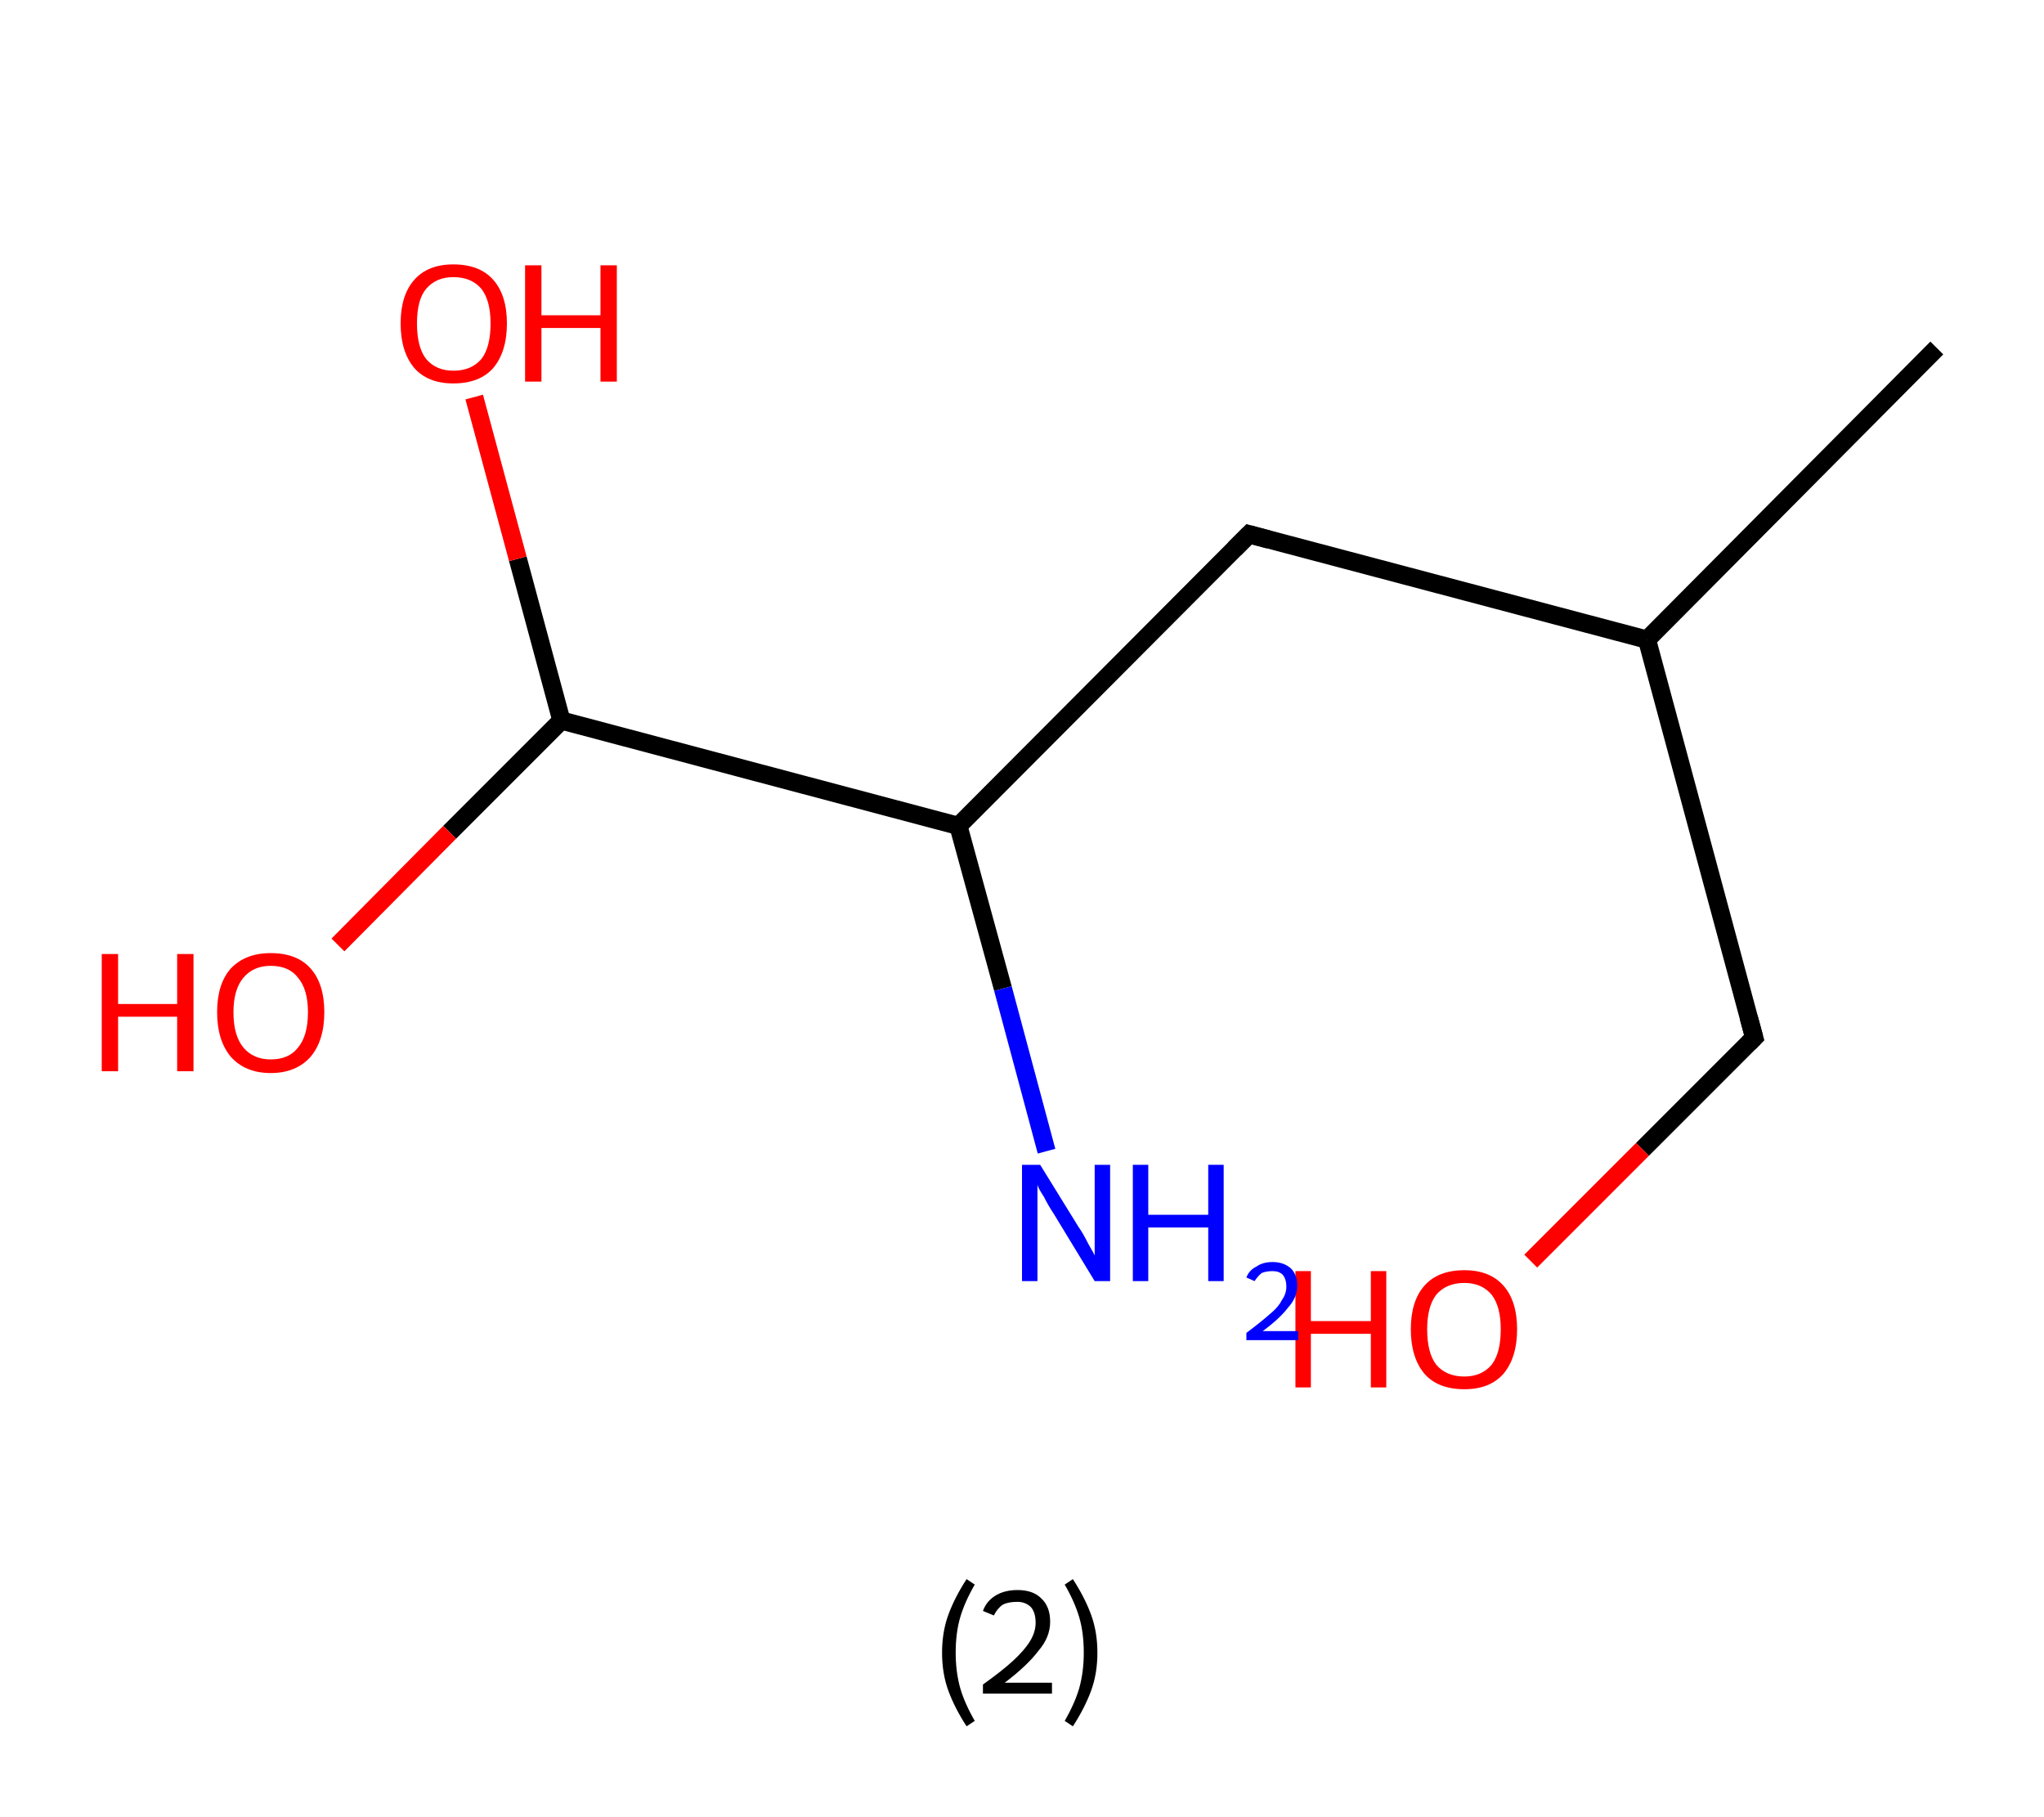 <?xml version='1.0' encoding='ASCII' standalone='yes'?>
<svg xmlns="http://www.w3.org/2000/svg" xmlns:rdkit="http://www.rdkit.org/xml" xmlns:xlink="http://www.w3.org/1999/xlink" version="1.1" baseProfile="full" xml:space="preserve" width="225px" height="200px" viewBox="0 0 225 200">
<!-- END OF HEADER -->
<rect style="opacity:1.0;fill:#FFFFFF;stroke:none" width="225.0" height="200.0" x="0.0" y="0.0"> </rect>
<path class="bond-0 atom-0 atom-1" d="M 213.2,38.3 L 181.3,70.4" style="fill:none;fill-rule:evenodd;stroke:#000000;stroke-width:2.0px;stroke-linecap:butt;stroke-linejoin:miter;stroke-opacity:1"/>
<path class="bond-1 atom-1 atom-2" d="M 181.3,70.4 L 193.1,114.2" style="fill:none;fill-rule:evenodd;stroke:#000000;stroke-width:2.0px;stroke-linecap:butt;stroke-linejoin:miter;stroke-opacity:1"/>
<path class="bond-2 atom-2 atom-3" d="M 193.1,114.2 L 180.8,126.5" style="fill:none;fill-rule:evenodd;stroke:#000000;stroke-width:2.0px;stroke-linecap:butt;stroke-linejoin:miter;stroke-opacity:1"/>
<path class="bond-2 atom-2 atom-3" d="M 180.8,126.5 L 168.5,138.8" style="fill:none;fill-rule:evenodd;stroke:#FF0000;stroke-width:2.0px;stroke-linecap:butt;stroke-linejoin:miter;stroke-opacity:1"/>
<path class="bond-3 atom-1 atom-4" d="M 181.3,70.4 L 137.5,58.8" style="fill:none;fill-rule:evenodd;stroke:#000000;stroke-width:2.0px;stroke-linecap:butt;stroke-linejoin:miter;stroke-opacity:1"/>
<path class="bond-4 atom-4 atom-5" d="M 137.5,58.8 L 105.5,90.9" style="fill:none;fill-rule:evenodd;stroke:#000000;stroke-width:2.0px;stroke-linecap:butt;stroke-linejoin:miter;stroke-opacity:1"/>
<path class="bond-5 atom-5 atom-6" d="M 105.5,90.9 L 110.4,108.8" style="fill:none;fill-rule:evenodd;stroke:#000000;stroke-width:2.0px;stroke-linecap:butt;stroke-linejoin:miter;stroke-opacity:1"/>
<path class="bond-5 atom-5 atom-6" d="M 110.4,108.8 L 115.2,126.7" style="fill:none;fill-rule:evenodd;stroke:#0000FF;stroke-width:2.0px;stroke-linecap:butt;stroke-linejoin:miter;stroke-opacity:1"/>
<path class="bond-6 atom-5 atom-7" d="M 105.5,90.9 L 61.8,79.3" style="fill:none;fill-rule:evenodd;stroke:#000000;stroke-width:2.0px;stroke-linecap:butt;stroke-linejoin:miter;stroke-opacity:1"/>
<path class="bond-7 atom-7 atom-8" d="M 61.8,79.3 L 49.5,91.6" style="fill:none;fill-rule:evenodd;stroke:#000000;stroke-width:2.0px;stroke-linecap:butt;stroke-linejoin:miter;stroke-opacity:1"/>
<path class="bond-7 atom-7 atom-8" d="M 49.5,91.6 L 37.2,104.0" style="fill:none;fill-rule:evenodd;stroke:#FF0000;stroke-width:2.0px;stroke-linecap:butt;stroke-linejoin:miter;stroke-opacity:1"/>
<path class="bond-8 atom-7 atom-9" d="M 61.8,79.3 L 57.0,61.5" style="fill:none;fill-rule:evenodd;stroke:#000000;stroke-width:2.0px;stroke-linecap:butt;stroke-linejoin:miter;stroke-opacity:1"/>
<path class="bond-8 atom-7 atom-9" d="M 57.0,61.5 L 52.2,43.7" style="fill:none;fill-rule:evenodd;stroke:#FF0000;stroke-width:2.0px;stroke-linecap:butt;stroke-linejoin:miter;stroke-opacity:1"/>
<path d="M 192.5,112.0 L 193.1,114.2 L 192.5,114.8" style="fill:none;stroke:#000000;stroke-width:2.0px;stroke-linecap:butt;stroke-linejoin:miter;stroke-opacity:1;"/>
<path d="M 139.7,59.4 L 137.5,58.8 L 135.9,60.4" style="fill:none;stroke:#000000;stroke-width:2.0px;stroke-linecap:butt;stroke-linejoin:miter;stroke-opacity:1;"/>
<path class="atom-3" d="M 142.6 139.9 L 144.3 139.9 L 144.3 145.4 L 150.9 145.4 L 150.9 139.9 L 152.6 139.9 L 152.6 152.7 L 150.9 152.7 L 150.9 146.8 L 144.3 146.8 L 144.3 152.7 L 142.6 152.7 L 142.6 139.9 " fill="#FF0000"/>
<path class="atom-3" d="M 155.3 146.3 Q 155.3 143.2, 156.8 141.5 Q 158.3 139.8, 161.2 139.8 Q 164.0 139.8, 165.5 141.5 Q 167.0 143.2, 167.0 146.3 Q 167.0 149.4, 165.5 151.2 Q 164.0 152.9, 161.2 152.9 Q 158.3 152.9, 156.8 151.2 Q 155.3 149.4, 155.3 146.3 M 161.2 151.5 Q 163.1 151.5, 164.2 150.2 Q 165.2 148.9, 165.2 146.3 Q 165.2 143.8, 164.2 142.5 Q 163.1 141.2, 161.2 141.2 Q 159.2 141.2, 158.1 142.5 Q 157.1 143.8, 157.1 146.3 Q 157.1 148.9, 158.1 150.2 Q 159.2 151.5, 161.2 151.5 " fill="#FF0000"/>
<path class="atom-6" d="M 114.5 128.2 L 118.7 135.0 Q 119.2 135.7, 119.8 136.9 Q 120.5 138.1, 120.5 138.2 L 120.5 128.2 L 122.2 128.2 L 122.2 141.0 L 120.5 141.0 L 116.0 133.6 Q 115.4 132.7, 114.9 131.7 Q 114.3 130.8, 114.2 130.4 L 114.2 141.0 L 112.5 141.0 L 112.5 128.2 L 114.5 128.2 " fill="#0000FF"/>
<path class="atom-6" d="M 124.7 128.2 L 126.4 128.2 L 126.4 133.7 L 133.0 133.7 L 133.0 128.2 L 134.7 128.2 L 134.7 141.0 L 133.0 141.0 L 133.0 135.1 L 126.4 135.1 L 126.4 141.0 L 124.7 141.0 L 124.7 128.2 " fill="#0000FF"/>
<path class="atom-6" d="M 137.2 140.6 Q 137.5 139.8, 138.3 139.4 Q 139.0 138.9, 140.1 138.9 Q 141.3 138.9, 142.1 139.6 Q 142.8 140.3, 142.8 141.5 Q 142.8 142.8, 141.8 143.9 Q 140.9 145.1, 139.0 146.5 L 142.9 146.5 L 142.9 147.5 L 137.2 147.5 L 137.2 146.7 Q 138.8 145.5, 139.7 144.7 Q 140.7 143.9, 141.1 143.1 Q 141.6 142.4, 141.6 141.6 Q 141.6 140.8, 141.2 140.3 Q 140.8 139.9, 140.1 139.9 Q 139.4 139.9, 138.9 140.1 Q 138.5 140.4, 138.1 141.0 L 137.2 140.6 " fill="#0000FF"/>
<path class="atom-8" d="M 11.2 105.0 L 13.0 105.0 L 13.0 110.5 L 19.5 110.5 L 19.5 105.0 L 21.3 105.0 L 21.3 117.9 L 19.5 117.9 L 19.5 111.9 L 13.0 111.9 L 13.0 117.9 L 11.2 117.9 L 11.2 105.0 " fill="#FF0000"/>
<path class="atom-8" d="M 23.9 111.4 Q 23.9 108.3, 25.4 106.6 Q 27.0 104.9, 29.8 104.9 Q 32.7 104.9, 34.2 106.6 Q 35.7 108.3, 35.7 111.4 Q 35.7 114.5, 34.2 116.3 Q 32.6 118.1, 29.8 118.1 Q 27.0 118.1, 25.4 116.3 Q 23.9 114.5, 23.9 111.4 M 29.8 116.6 Q 31.8 116.6, 32.8 115.3 Q 33.9 114.0, 33.9 111.4 Q 33.9 108.9, 32.8 107.6 Q 31.8 106.3, 29.8 106.3 Q 27.9 106.3, 26.8 107.6 Q 25.7 108.9, 25.7 111.4 Q 25.7 114.0, 26.8 115.3 Q 27.9 116.6, 29.8 116.6 " fill="#FF0000"/>
<path class="atom-9" d="M 44.1 35.6 Q 44.1 32.5, 45.6 30.8 Q 47.1 29.1, 49.9 29.1 Q 52.8 29.1, 54.3 30.8 Q 55.8 32.5, 55.8 35.6 Q 55.8 38.7, 54.3 40.5 Q 52.8 42.2, 49.9 42.2 Q 47.1 42.2, 45.6 40.5 Q 44.1 38.7, 44.1 35.6 M 49.9 40.8 Q 51.9 40.8, 53.0 39.5 Q 54.0 38.2, 54.0 35.6 Q 54.0 33.1, 53.0 31.8 Q 51.9 30.5, 49.9 30.5 Q 48.0 30.5, 46.9 31.8 Q 45.9 33.0, 45.9 35.6 Q 45.9 38.2, 46.9 39.5 Q 48.0 40.8, 49.9 40.8 " fill="#FF0000"/>
<path class="atom-9" d="M 57.8 29.2 L 59.6 29.2 L 59.6 34.7 L 66.1 34.7 L 66.1 29.2 L 67.9 29.2 L 67.9 42.0 L 66.1 42.0 L 66.1 36.1 L 59.6 36.1 L 59.6 42.0 L 57.8 42.0 L 57.8 29.2 " fill="#FF0000"/>
<path class="legend" d="M 103.7 181.9 Q 103.7 179.6, 104.4 177.7 Q 105.1 175.8, 106.4 173.8 L 107.3 174.4 Q 106.2 176.3, 105.7 178.0 Q 105.2 179.7, 105.2 181.9 Q 105.2 184.0, 105.7 185.8 Q 106.2 187.5, 107.3 189.4 L 106.4 190.0 Q 105.1 188.0, 104.4 186.1 Q 103.7 184.2, 103.7 181.9 " fill="#000000"/>
<path class="legend" d="M 108.2 177.3 Q 108.6 176.2, 109.6 175.6 Q 110.6 175.0, 112.0 175.0 Q 113.7 175.0, 114.6 175.9 Q 115.6 176.8, 115.6 178.5 Q 115.6 180.2, 114.3 181.7 Q 113.1 183.3, 110.6 185.2 L 115.8 185.2 L 115.8 186.4 L 108.2 186.4 L 108.2 185.4 Q 110.3 183.9, 111.5 182.8 Q 112.8 181.6, 113.4 180.6 Q 114.0 179.6, 114.0 178.6 Q 114.0 177.5, 113.5 176.9 Q 112.9 176.3, 112.0 176.3 Q 111.0 176.3, 110.4 176.6 Q 109.8 177.0, 109.4 177.8 L 108.2 177.3 " fill="#000000"/>
<path class="legend" d="M 120.8 181.9 Q 120.8 184.2, 120.1 186.1 Q 119.4 188.0, 118.1 190.0 L 117.2 189.4 Q 118.3 187.5, 118.8 185.8 Q 119.3 184.0, 119.3 181.9 Q 119.3 179.7, 118.8 178.0 Q 118.3 176.3, 117.2 174.4 L 118.1 173.8 Q 119.4 175.8, 120.1 177.7 Q 120.8 179.6, 120.8 181.9 " fill="#000000"/>
</svg>
